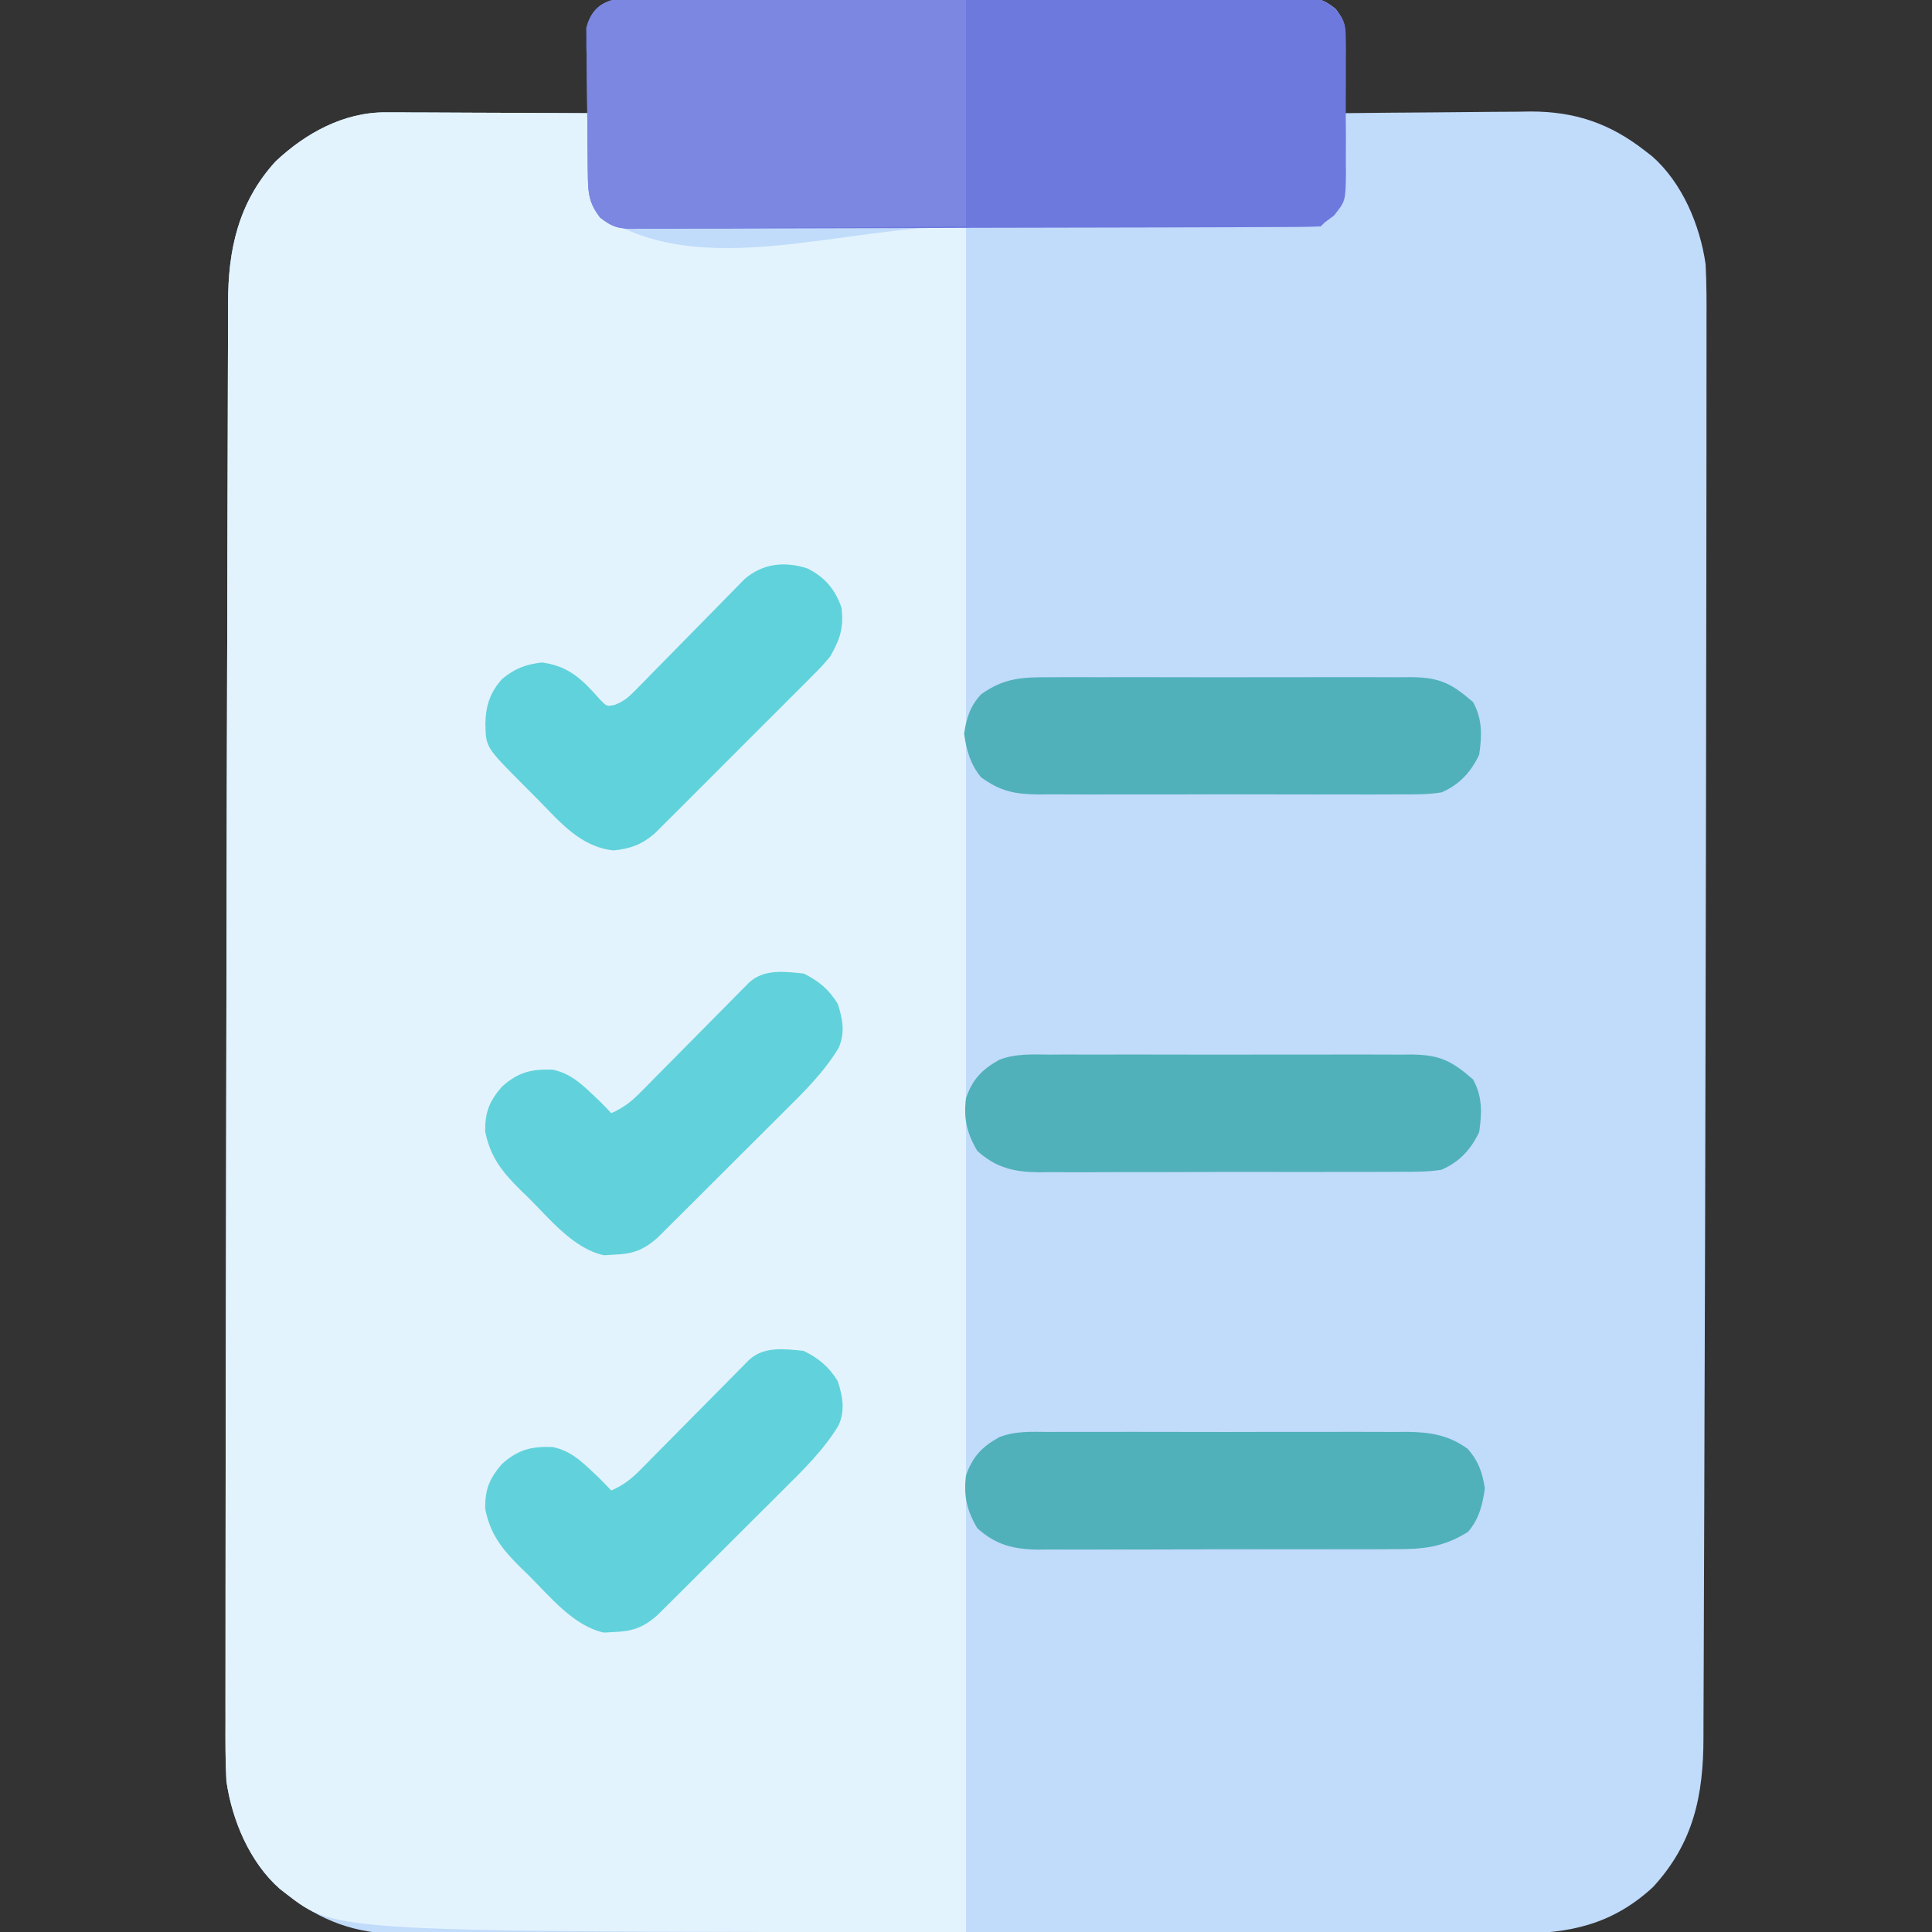 <?xml version="1.0" encoding="UTF-8"?>
<svg version="1.1" xmlns="http://www.w3.org/2000/svg" width="512" height="512">
<rect width="100%" height="100%" fill="#333333" stroke="none"/>
<path d="M0 0 C0.777 -0.008 1.553 -0.016 2.353 -0.024 C4.952 -0.044 7.55 -0.028 10.149 -0.012 C12.013 -0.019 13.878 -0.028 15.742 -0.039 C20.805 -0.061 25.866 -0.053 30.928 -0.037 C36.224 -0.024 41.52 -0.036 46.816 -0.044 C55.711 -0.053 64.604 -0.041 73.499 -0.017 C83.783 0.01 94.067 0.001 104.351 -0.026 C113.18 -0.049 122.008 -0.052 130.836 -0.039 C136.109 -0.031 141.383 -0.03 146.656 -0.047 C151.614 -0.061 156.571 -0.051 161.529 -0.022 C163.349 -0.015 165.169 -0.017 166.989 -0.028 C169.473 -0.042 171.955 -0.025 174.438 0 C175.52 -0.017 175.52 -0.017 176.624 -0.034 C180.489 0.042 182.113 0.55 185.17 2.996 C187.623 6.155 187.809 7.638 187.708 11.592 C187.691 12.704 187.675 13.816 187.659 14.961 C187.617 16.112 187.575 17.262 187.532 18.447 C187.509 19.617 187.487 20.787 187.463 21.992 C187.405 24.875 187.322 27.754 187.219 30.635 C188.31 30.622 188.31 30.622 189.423 30.608 C196.321 30.527 203.22 30.467 210.118 30.428 C213.664 30.407 217.209 30.379 220.755 30.333 C224.843 30.281 228.931 30.262 233.02 30.244 C234.276 30.224 235.531 30.203 236.825 30.182 C248.666 30.179 257.889 33.344 267.219 40.635 C267.835 41.113 268.452 41.591 269.086 42.084 C277.054 49.113 281.729 60.293 283.219 70.635 C283.503 75.904 283.483 81.165 283.462 86.44 C283.463 88.049 283.465 89.658 283.468 91.267 C283.473 95.677 283.465 100.086 283.455 104.496 C283.446 109.267 283.449 114.038 283.45 118.809 C283.45 128.17 283.438 137.532 283.423 146.893 C283.41 154.514 283.4 162.136 283.393 169.758 C283.366 198.735 283.311 227.712 283.244 256.689 C283.224 265.252 283.207 273.815 283.19 282.378 C283.138 309.06 283.074 335.742 282.979 362.424 C282.97 364.758 282.962 367.093 282.954 369.428 C282.95 370.577 282.946 371.726 282.941 372.911 C282.913 381.011 282.892 389.112 282.874 397.213 C282.851 407.104 282.818 416.995 282.771 426.885 C282.747 431.942 282.728 436.998 282.722 442.055 C282.716 446.693 282.696 451.332 282.665 455.971 C282.656 457.648 282.652 459.325 282.654 461.002 C282.665 476.395 280.027 489.052 269.293 500.717 C258.557 510.645 247.192 513.094 232.98 513.023 C231.677 513.028 230.373 513.033 229.03 513.039 C225.437 513.053 221.844 513.049 218.251 513.042 C214.366 513.037 210.481 513.05 206.596 513.06 C198.995 513.077 191.394 513.078 183.793 513.073 C177.613 513.069 171.433 513.07 165.253 513.075 C164.372 513.076 163.491 513.077 162.584 513.078 C160.794 513.079 159.004 513.081 157.215 513.082 C140.447 513.096 123.68 513.09 106.913 513.079 C91.585 513.069 76.258 513.082 60.931 513.106 C45.177 513.13 29.423 513.14 13.669 513.133 C4.831 513.13 -4.008 513.132 -12.846 513.15 C-20.369 513.164 -27.892 513.165 -35.416 513.147 C-39.251 513.139 -43.086 513.137 -46.921 513.152 C-51.086 513.169 -55.25 513.154 -59.415 513.136 C-60.617 513.146 -61.819 513.155 -63.058 513.165 C-74.557 513.065 -83.73 509.707 -92.781 502.635 C-93.397 502.157 -94.013 501.678 -94.648 501.186 C-102.609 494.162 -107.304 482.974 -108.781 472.635 C-109.066 467.228 -109.044 461.828 -109.024 456.415 C-109.025 454.762 -109.027 453.109 -109.029 451.456 C-109.034 446.926 -109.026 442.397 -109.016 437.867 C-109.008 432.973 -109.01 428.08 -109.011 423.186 C-109.012 413.597 -109 404.008 -108.984 394.419 C-108.971 386.62 -108.962 378.821 -108.954 371.022 C-108.928 345.214 -108.884 319.407 -108.827 293.6 C-108.792 277.695 -108.765 261.79 -108.743 245.885 C-108.712 223.189 -108.664 200.495 -108.592 177.799 C-108.585 175.504 -108.577 173.208 -108.57 170.912 C-108.567 169.783 -108.563 168.653 -108.559 167.489 C-108.535 159.533 -108.521 151.577 -108.511 143.621 C-108.498 133.916 -108.471 124.211 -108.426 114.505 C-108.404 109.551 -108.388 104.598 -108.389 99.644 C-108.39 95.102 -108.372 90.561 -108.34 86.02 C-108.331 84.381 -108.329 82.741 -108.335 81.102 C-108.377 66.917 -105.627 54.219 -95.746 43.408 C-87.798 35.923 -77.694 30.361 -66.592 30.408 C-65.391 30.408 -64.19 30.408 -62.953 30.408 C-61.031 30.424 -61.031 30.424 -59.07 30.44 C-57.733 30.443 -56.397 30.446 -55.06 30.448 C-51.558 30.456 -48.057 30.475 -44.555 30.498 C-40.975 30.518 -37.396 30.527 -33.816 30.537 C-26.804 30.559 -19.792 30.593 -12.781 30.635 C-12.807 29.904 -12.833 29.173 -12.86 28.419 C-12.964 25.096 -13.029 21.772 -13.093 18.447 C-13.135 17.297 -13.177 16.146 -13.22 14.961 C-13.236 13.849 -13.252 12.737 -13.269 11.592 C-13.295 10.571 -13.321 9.55 -13.348 8.497 C-11.917 1.281 -6.543 -0.101 0 0 Z " fill="#C1DBFB" transform="translate(168.781,-0.635)"/>
<path d="M0 0 C1.201 0 2.402 0 3.639 0 C5.561 0.016 5.561 0.016 7.522 0.032 C8.859 0.035 10.195 0.038 11.532 0.04 C15.034 0.048 18.535 0.068 22.037 0.09 C25.616 0.11 29.196 0.119 32.776 0.129 C39.788 0.151 46.799 0.185 53.811 0.227 C53.841 1.187 53.841 1.187 53.871 2.167 C53.967 5.083 54.076 7.999 54.186 10.915 C54.217 11.922 54.248 12.929 54.28 13.967 C54.318 14.944 54.357 15.92 54.397 16.926 C54.428 17.822 54.46 18.717 54.492 19.64 C54.845 22.503 55.508 24.654 56.811 27.227 C83.727 45.171 121.464 29.883 153.811 30.227 C153.811 179.387 153.811 328.547 153.811 482.227 C-13.391 482.227 -13.391 482.227 -26.189 472.227 C-26.805 471.749 -27.421 471.271 -28.056 470.778 C-36.018 463.754 -40.713 452.566 -42.189 442.227 C-42.474 436.82 -42.452 431.42 -42.432 426.007 C-42.433 424.354 -42.435 422.701 -42.438 421.048 C-42.442 416.518 -42.435 411.989 -42.425 407.459 C-42.416 402.566 -42.419 397.672 -42.42 392.778 C-42.42 383.189 -42.408 373.6 -42.393 364.011 C-42.38 356.212 -42.37 348.413 -42.362 340.614 C-42.336 314.807 -42.292 288.999 -42.235 263.192 C-42.2 247.287 -42.173 231.382 -42.152 215.477 C-42.12 192.782 -42.073 170.087 -42 147.392 C-41.993 145.096 -41.986 142.8 -41.978 140.505 C-41.975 139.375 -41.971 138.245 -41.968 137.081 C-41.943 129.125 -41.929 121.169 -41.919 113.213 C-41.906 103.508 -41.879 93.803 -41.835 84.097 C-41.812 79.144 -41.796 74.19 -41.797 69.236 C-41.798 64.694 -41.78 60.153 -41.748 55.612 C-41.739 53.973 -41.738 52.333 -41.743 50.694 C-41.786 36.509 -39.035 23.811 -29.154 13 C-21.206 5.515 -11.102 -0.047 0 0 Z " fill="#E3F3FD" transform="translate(102.189,29.773)"/>
<path d="M0 0 C0.777 -0.008 1.553 -0.016 2.353 -0.024 C4.952 -0.044 7.55 -0.028 10.149 -0.012 C12.013 -0.019 13.878 -0.028 15.742 -0.039 C20.805 -0.061 25.866 -0.053 30.928 -0.037 C36.224 -0.024 41.52 -0.036 46.816 -0.044 C55.711 -0.053 64.604 -0.041 73.499 -0.017 C83.783 0.01 94.067 0.001 104.351 -0.026 C113.18 -0.049 122.008 -0.052 130.836 -0.039 C136.109 -0.031 141.383 -0.03 146.656 -0.047 C151.614 -0.061 156.571 -0.051 161.529 -0.022 C163.349 -0.015 165.169 -0.017 166.989 -0.028 C169.473 -0.042 171.955 -0.025 174.438 0 C175.52 -0.017 175.52 -0.017 176.624 -0.034 C180.507 0.042 182.108 0.545 185.166 3.023 C187.413 5.882 187.849 7.049 187.866 10.621 C187.882 11.586 187.898 12.55 187.914 13.544 C187.904 14.574 187.894 15.605 187.883 16.666 C187.888 17.735 187.893 18.804 187.898 19.905 C187.901 22.161 187.892 24.417 187.871 26.673 C187.844 30.123 187.871 33.571 187.903 37.022 C187.9 39.216 187.893 41.41 187.883 43.604 C187.893 44.634 187.904 45.664 187.914 46.726 C187.797 53.907 187.797 53.907 184.74 57.762 C183.908 58.38 183.076 58.998 182.219 59.635 C181.889 59.965 181.559 60.295 181.219 60.635 C178.802 60.744 176.413 60.787 173.995 60.789 C173.23 60.793 172.465 60.798 171.677 60.802 C169.094 60.816 166.511 60.822 163.927 60.828 C162.083 60.836 160.239 60.844 158.395 60.853 C152.321 60.879 146.246 60.894 140.172 60.908 C138.085 60.914 135.997 60.919 133.909 60.924 C125.226 60.946 116.543 60.965 107.86 60.976 C95.4 60.992 82.941 61.026 70.482 61.083 C61.73 61.121 52.979 61.141 44.227 61.146 C38.996 61.15 33.765 61.162 28.534 61.194 C23.613 61.224 18.692 61.231 13.77 61.219 C11.963 61.219 10.156 61.227 8.348 61.244 C5.882 61.267 3.417 61.259 0.951 61.243 C0.235 61.257 -0.482 61.271 -1.219 61.285 C-5.064 61.224 -6.667 60.726 -9.701 58.284 C-12.423 54.817 -12.906 52.337 -12.974 48.059 C-12.99 47.135 -13.006 46.21 -13.022 45.257 C-13.067 41.039 -13.108 36.821 -13.131 32.603 C-13.147 30.378 -13.175 28.153 -13.213 25.928 C-13.268 22.718 -13.29 19.509 -13.304 16.299 C-13.327 15.306 -13.35 14.313 -13.373 13.29 C-13.37 12.359 -13.367 11.429 -13.364 10.469 C-13.372 9.655 -13.38 8.84 -13.389 8 C-11.625 1.139 -6.284 -0.097 0 0 Z " fill="#6E79DE" transform="translate(168.781,-0.635)"/>
<path d="M0 0 C1.391 -0.001 1.391 -0.001 2.81 -0.002 C5.868 0.001 8.924 0.04 11.981 0.079 C14.104 0.089 16.227 0.096 18.35 0.101 C23.931 0.12 29.512 0.169 35.093 0.224 C41.793 0.284 48.493 0.307 55.193 0.337 C65.366 0.385 75.538 0.481 85.712 0.568 C85.712 20.368 85.712 40.168 85.712 60.568 C62.453 60.768 62.453 60.768 52.542 60.812 C45.778 60.842 39.014 60.877 32.25 60.945 C26.797 60.999 21.344 61.029 15.891 61.042 C13.81 61.051 11.729 61.069 9.649 61.096 C6.735 61.133 3.822 61.138 0.908 61.135 C0.047 61.153 -0.814 61.171 -1.701 61.19 C-6.049 61.152 -7.76 60.98 -11.301 58.22 C-13.911 54.737 -14.414 52.224 -14.481 47.992 C-14.497 47.067 -14.513 46.143 -14.53 45.19 C-14.574 40.972 -14.615 36.754 -14.638 32.535 C-14.655 30.31 -14.682 28.085 -14.72 25.861 C-14.775 22.651 -14.797 19.442 -14.812 16.232 C-14.834 15.239 -14.857 14.246 -14.88 13.223 C-14.878 12.292 -14.875 11.361 -14.872 10.402 C-14.88 9.587 -14.888 8.773 -14.896 7.933 C-12.875 0.067 -6.816 -0.141 0 0 Z " fill="#7B87E1" transform="translate(170.288,-0.568)"/>
<path d="M0 0 C1.65 -0.011 1.65 -0.011 3.334 -0.021 C6.958 -0.039 10.582 -0.027 14.207 -0.014 C16.734 -0.016 19.261 -0.02 21.787 -0.025 C27.079 -0.031 32.371 -0.023 37.662 -0.004 C43.764 0.018 49.864 0.011 55.966 -0.011 C61.855 -0.032 67.743 -0.029 73.632 -0.018 C76.129 -0.015 78.626 -0.018 81.123 -0.028 C84.618 -0.038 88.111 -0.022 91.605 0 C92.632 -0.008 93.658 -0.016 94.715 -0.025 C100.841 0.047 105.838 0.803 110.867 4.518 C113.633 7.665 114.763 10.796 115.367 14.955 C114.753 19.335 113.819 23.142 110.867 26.518 C104.32 30.532 99.21 31.099 91.621 31.051 C89.971 31.064 89.971 31.064 88.287 31.077 C84.668 31.1 81.049 31.093 77.43 31.084 C74.905 31.089 72.379 31.095 69.854 31.103 C64.568 31.113 59.283 31.109 53.997 31.094 C47.903 31.077 41.81 31.093 35.716 31.125 C29.832 31.155 23.948 31.157 18.064 31.148 C15.569 31.147 13.075 31.154 10.581 31.168 C7.091 31.186 3.603 31.171 0.114 31.149 C-0.911 31.16 -1.936 31.172 -2.991 31.184 C-9.485 31.098 -14.22 29.959 -19.133 25.518 C-21.918 20.817 -22.81 16.941 -22.133 11.518 C-20.383 6.572 -17.97 3.967 -13.32 1.384 C-9.025 -0.317 -4.56 -0.036 0 0 Z " fill="#50B1BA" transform="translate(278.133,379.482)"/>
<path d="M0 0 C1.113 -0.007 2.226 -0.014 3.373 -0.021 C7.04 -0.039 10.706 -0.027 14.373 -0.014 C16.927 -0.016 19.481 -0.02 22.035 -0.025 C27.382 -0.031 32.729 -0.023 38.076 -0.004 C44.248 0.018 50.419 0.011 56.591 -0.011 C62.543 -0.032 68.494 -0.029 74.446 -0.018 C76.973 -0.015 79.499 -0.018 82.026 -0.028 C85.557 -0.038 89.086 -0.022 92.617 0 C93.66 -0.008 94.703 -0.016 95.777 -0.025 C103.356 0.064 106.434 1.643 112.119 6.58 C114.634 11.127 114.475 15.441 113.744 20.518 C111.549 25.16 108.491 28.47 103.744 30.518 C100.034 31.099 96.367 31.064 92.617 31.035 C90.95 31.046 90.95 31.046 89.25 31.056 C85.582 31.074 81.915 31.062 78.248 31.049 C75.695 31.052 73.142 31.055 70.589 31.06 C65.24 31.066 59.891 31.058 54.542 31.039 C48.371 31.017 42.2 31.024 36.029 31.046 C30.078 31.067 24.127 31.065 18.175 31.053 C15.65 31.05 13.124 31.053 10.598 31.063 C7.065 31.073 3.533 31.057 0 31.035 C-1.041 31.043 -2.081 31.051 -3.154 31.06 C-9.396 30.987 -13.158 30.193 -18.256 26.518 C-21.095 23.067 -22.141 19.334 -22.756 14.955 C-22.154 10.817 -21.131 7.609 -18.256 4.518 C-12.197 0.178 -7.328 -0.057 0 0 Z " fill="#50B1BA" transform="translate(278.256,179.482)"/>
<path d="M0 0 C1.113 -0.007 2.226 -0.014 3.373 -0.021 C7.04 -0.039 10.706 -0.027 14.373 -0.014 C16.927 -0.016 19.481 -0.02 22.035 -0.025 C27.382 -0.031 32.729 -0.023 38.076 -0.004 C44.248 0.018 50.419 0.011 56.591 -0.011 C62.543 -0.032 68.494 -0.029 74.446 -0.018 C76.973 -0.015 79.499 -0.018 82.026 -0.028 C85.557 -0.038 89.086 -0.022 92.617 0 C93.66 -0.008 94.703 -0.016 95.777 -0.025 C103.356 0.064 106.434 1.643 112.119 6.58 C114.634 11.127 114.475 15.441 113.744 20.518 C111.549 25.161 108.49 28.467 103.744 30.518 C100.04 31.104 96.377 31.074 92.633 31.051 C91.523 31.06 90.414 31.068 89.27 31.077 C85.608 31.1 81.946 31.093 78.283 31.084 C75.732 31.089 73.182 31.095 70.631 31.103 C65.286 31.113 59.942 31.109 54.597 31.094 C48.434 31.077 42.271 31.093 36.108 31.125 C30.162 31.155 24.216 31.157 18.27 31.148 C15.748 31.147 13.226 31.154 10.704 31.168 C7.173 31.186 3.644 31.171 0.114 31.149 C-0.924 31.16 -1.961 31.172 -3.029 31.184 C-9.554 31.099 -14.323 29.99 -19.256 25.518 C-22.041 20.817 -22.934 16.941 -22.256 11.518 C-20.509 6.577 -18.096 3.964 -13.451 1.384 C-9.117 -0.326 -4.599 -0.036 0 0 Z " fill="#50B1BA" transform="translate(278.256,279.482)"/>
<path d="M0 0 C4.005 2.002 6.659 4.18 9 8 C10.342 12.026 11.004 15.711 9.236 19.744 C5.264 26.27 -0.009 31.427 -5.41 36.773 C-6.425 37.788 -7.44 38.803 -8.454 39.819 C-10.568 41.933 -12.687 44.042 -14.811 46.147 C-17.528 48.842 -20.235 51.548 -22.938 54.257 C-25.026 56.349 -27.12 58.436 -29.215 60.521 C-30.215 61.518 -31.214 62.515 -32.211 63.514 C-33.603 64.907 -35.003 66.292 -36.403 67.677 C-37.196 68.466 -37.989 69.254 -38.806 70.067 C-42.481 73.305 -45.377 74.333 -50.25 74.5 C-51.142 74.552 -52.034 74.603 -52.953 74.656 C-60.961 72.931 -67.215 65.15 -72.812 59.562 C-73.562 58.837 -74.312 58.112 -75.084 57.365 C-79.928 52.547 -83.1 48.615 -84.434 41.777 C-84.444 36.651 -83.325 33.85 -80 30 C-75.737 26.143 -72.126 25.253 -66.527 25.48 C-62.094 26.392 -59.223 28.949 -56 32 C-55.47 32.499 -54.94 32.998 -54.395 33.512 C-53.234 34.646 -52.112 35.819 -51 37 C-47.917 35.627 -45.823 34.064 -43.457 31.668 C-42.783 30.99 -42.109 30.313 -41.414 29.615 C-40.697 28.885 -39.981 28.155 -39.242 27.402 C-38.498 26.653 -37.754 25.903 -36.987 25.131 C-34.611 22.738 -32.243 20.338 -29.875 17.938 C-27.499 15.534 -25.122 13.132 -22.742 10.733 C-21.261 9.24 -19.783 7.744 -18.308 6.246 C-17.306 5.235 -17.306 5.235 -16.285 4.203 C-15.697 3.607 -15.11 3.011 -14.504 2.398 C-10.543 -1.283 -5.075 -0.523 0 0 Z " fill="#61D2DB" transform="translate(213,358)"/>
<path d="M0 0 C4.005 2.002 6.659 4.18 9 8 C10.342 12.026 11.004 15.711 9.236 19.744 C5.264 26.27 -0.009 31.427 -5.41 36.773 C-6.425 37.788 -7.44 38.803 -8.454 39.819 C-10.568 41.933 -12.687 44.042 -14.811 46.147 C-17.528 48.842 -20.235 51.548 -22.938 54.257 C-25.026 56.349 -27.12 58.436 -29.215 60.521 C-30.215 61.518 -31.214 62.515 -32.211 63.514 C-33.603 64.907 -35.003 66.292 -36.403 67.677 C-37.196 68.466 -37.989 69.254 -38.806 70.067 C-42.481 73.305 -45.377 74.333 -50.25 74.5 C-51.142 74.552 -52.034 74.603 -52.953 74.656 C-60.961 72.931 -67.215 65.15 -72.812 59.562 C-73.562 58.837 -74.312 58.112 -75.084 57.365 C-79.928 52.547 -83.1 48.615 -84.434 41.777 C-84.444 36.651 -83.325 33.85 -80 30 C-75.737 26.143 -72.126 25.253 -66.527 25.48 C-62.094 26.392 -59.223 28.949 -56 32 C-55.47 32.499 -54.94 32.998 -54.395 33.512 C-53.234 34.646 -52.112 35.819 -51 37 C-47.917 35.627 -45.823 34.064 -43.457 31.668 C-42.783 30.99 -42.109 30.313 -41.414 29.615 C-40.697 28.885 -39.981 28.155 -39.242 27.402 C-38.498 26.653 -37.754 25.903 -36.987 25.131 C-34.611 22.738 -32.243 20.338 -29.875 17.938 C-27.499 15.534 -25.122 13.132 -22.742 10.733 C-21.261 9.24 -19.783 7.744 -18.308 6.246 C-17.306 5.235 -17.306 5.235 -16.285 4.203 C-15.697 3.607 -15.11 3.011 -14.504 2.398 C-10.543 -1.283 -5.075 -0.523 0 0 Z " fill="#61D2DB" transform="translate(213,258)"/>
<path d="M0 0 C4.598 2.309 7.289 5.5 9 10.348 C9.658 15.704 8.635 18.723 6 23.348 C3.813 25.916 3.813 25.916 1.241 28.495 C0.77 28.971 0.3 29.446 -0.185 29.936 C-1.728 31.492 -3.281 33.038 -4.836 34.582 C-5.919 35.667 -7.001 36.752 -8.083 37.838 C-10.346 40.105 -12.614 42.367 -14.887 44.625 C-17.794 47.516 -20.688 50.42 -23.578 53.328 C-25.809 55.569 -28.046 57.803 -30.286 60.035 C-31.355 61.103 -32.423 62.173 -33.488 63.245 C-34.979 64.743 -36.479 66.232 -37.982 67.718 C-38.832 68.566 -39.683 69.414 -40.559 70.287 C-44.052 73.236 -46.865 74.221 -51.375 74.723 C-60.109 73.819 -65.522 67.267 -71.39 61.293 C-72.818 59.842 -74.258 58.405 -75.701 56.969 C-85.263 47.332 -85.263 47.332 -85.375 41.035 C-85.243 36.305 -84.146 32.919 -81 29.348 C-77.64 26.536 -74.788 25.444 -70.438 24.91 C-63.187 25.833 -59.591 29.521 -54.93 34.801 C-53.161 36.591 -53.161 36.591 -51.099 36.145 C-48.601 35.196 -47.354 34.051 -45.488 32.145 C-44.821 31.471 -44.153 30.796 -43.466 30.102 C-42.755 29.37 -42.045 28.637 -41.312 27.883 C-40.573 27.134 -39.833 26.386 -39.072 25.615 C-36.707 23.22 -34.353 20.816 -32 18.41 C-29.646 16.009 -27.291 13.61 -24.928 11.216 C-23.459 9.727 -21.994 8.232 -20.534 6.732 C-19.533 5.716 -19.533 5.716 -18.512 4.68 C-17.929 4.083 -17.346 3.487 -16.745 2.872 C-11.9 -1.361 -6.056 -1.975 0 0 Z " fill="#60D2DB" transform="translate(214,150.652)"/>
</svg>
